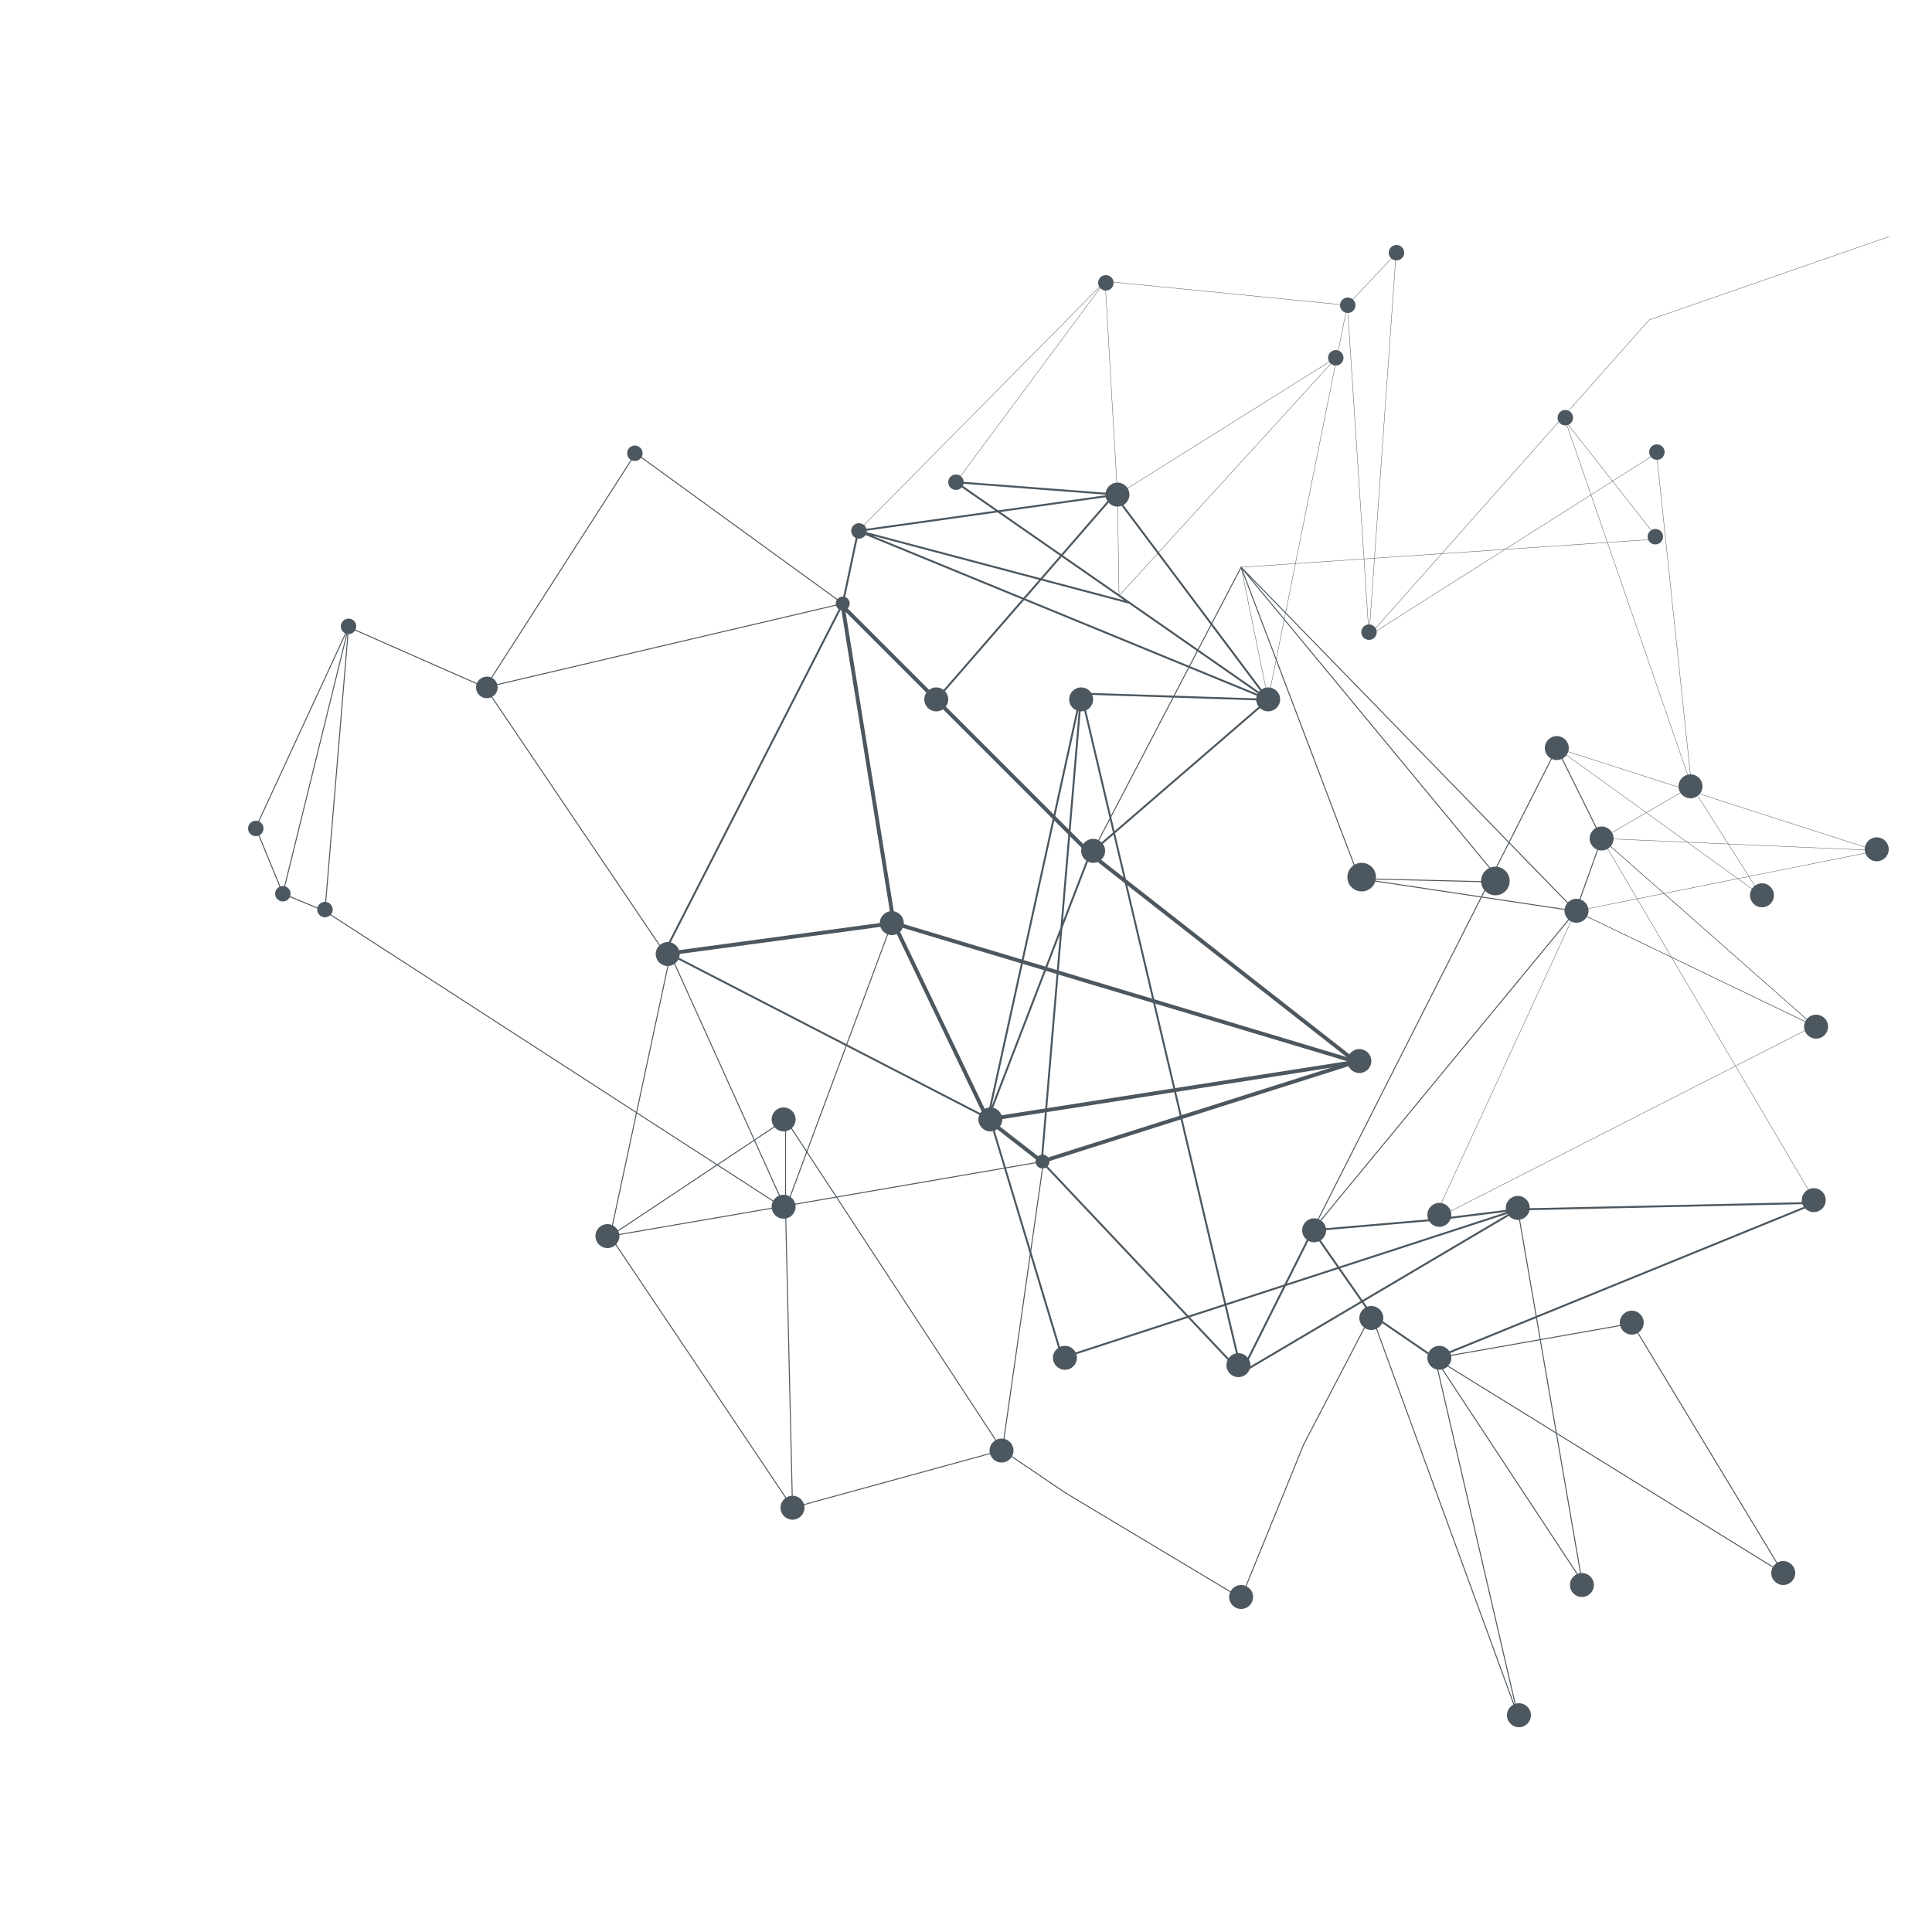 <?xml version="1.0" encoding="utf-8"?>
<!-- Generator: Adobe Illustrator 25.2.1, SVG Export Plug-In . SVG Version: 6.00 Build 0)  -->
<svg version="1.1" id="Ebene_1" xmlns="http://www.w3.org/2000/svg" xmlns:xlink="http://www.w3.org/1999/xlink" x="0px" y="0px"
	 viewBox="0 0 500 500" style="enable-background:new 0 0 500 500;" xml:space="preserve">
<style type="text/css">
	.st0{fill:none;stroke:#4c575f;stroke-miterlimit:10;}
	.st1{fill:none;stroke:#4c575f;stroke-width:0.5;stroke-miterlimit:10;}
	.st2{fill:#4c575f;}
	.st3{fill:none;stroke:#4c575f;stroke-width:0.25;stroke-miterlimit:10;}
	.st4{fill:none;stroke:#4c575f;stroke-width:0.1;stroke-miterlimit:10;}
</style>
<g>
	<polygon class="st0" points="218.1,156.9 282.1,220.9 350.9,274.8 255.6,289.7 231.3,238.9 	"/>
	<polyline class="st0" points="173.5,246.7 231.3,238.9 350.9,274.8 269.6,300.6 255.6,289.7 	"/>
	<path class="st1" d="M320.4,351.4c-0.8-3.1-40.6-171.9-40.6-171.9l48.4,1.6"/>
	<polyline class="st1" points="173.5,247 256.3,289.7 274.9,351.4 392.8,313 321.2,355.3 269.6,300.6 279.8,179.5 255.6,289.7
		282.1,220.9 328.2,181.1 288.4,128 242.3,181.1 	"/>
	<circle class="st2" cx="242.3" cy="181" r="3.1"/>
	<circle class="st2" cx="279.8" cy="181" r="3.1"/>
	<circle class="st2" cx="328.2" cy="181" r="3.1"/>
	<circle class="st2" cx="282.9" cy="220.2" r="3.1"/>
	<circle class="st2" cx="256.3" cy="289.7" r="3.1"/>
	<circle class="st2" cx="230.8" cy="238.9" r="3.1"/>
	<circle class="st2" cx="172.8" cy="246.9" r="3.1"/>
	<circle class="st2" cx="351.8" cy="274.6" r="3.1"/>
	<circle class="st2" cx="269.8" cy="300.6" r="1.8"/>
	<circle class="st2" cx="218.1" cy="156.2" r="1.8"/>
	<circle class="st2" cx="289.2" cy="128" r="3.1"/>
	<polyline class="st1" points="171.7,247 218.1,156.2 222.1,137.4 289.2,128 247.4,124.8 292.3,156 328.2,181 222.1,137.4
		292.3,156 	"/>
	<polyline class="st3" points="173.5,248.8 125.6,177.9 218.1,156.2 164.5,117.3 125.6,177.9 	"/>
	<polygon class="st3" points="90.2,162.3 66.2,214.2 73.2,231.3 84.1,235.8 	"/>
	<polyline class="st3" points="73.2,231.3 90.2,162.3 125.6,177.9 	"/>
	<polyline class="st3" points="84.1,235.8 203.3,312.9 203.3,289.7 157.9,319.9 205.1,390.2 259.4,375.3 269.8,302.4 	"/>
	<line class="st3" x1="205.1" y1="390.2" x2="203.3" y2="312.9"/>
	<polyline class="st3" points="269.8,300.6 157.9,319.9 173.5,247 203.3,312.9 230.8,238.9 	"/>
	<polyline class="st1" points="321.2,355.3 339.7,318.4 354.9,340.2 371.4,351.5 470,311.3 392.8,313 371,315.7 339.7,318.4 	"/>
	<polyline class="st3" points="392.8,313 409.4,409.2 371.4,351.5 422.4,342.5 461.5,407.2 371.4,351.5 392.8,443.9 354.9,340.2
		337.4,373.8 321.2,413.6 275.8,386.4 259.4,375.3 203.3,289.7 	"/>
	<polyline class="st3" points="282.9,220.2 321.2,146.8 351.8,227.4 407.8,235.8 339.7,318.4 402.9,193.6 414.5,217 407.8,235.8
		321.2,146.8 388.6,228.3 351.8,227.4 	"/>
	<polygon class="st4" points="286,72.8 289.2,128 222.1,137.4 	"/>
	<polyline class="st4" points="247.4,124.8 286,72.8 348.7,79 361.3,65.6 354.3,164.5 348.7,79 346,92.4 289.2,128 289.6,154.2
		346,92.4 328.2,181 321.2,146.8 429.1,139.5 405.2,109.1 437.8,203.5 428.7,117.3 354.3,164.5 426.8,82.8 489,61.2 	"/>
	<polygon class="st4" points="485.7,220.2 407.8,235.8 469.5,265.5 414.5,217 437.8,203.5 455.7,231.7 402.9,193.6 	"/>
	<path class="st4" d="M414.5,217l71.2,3.1L414.5,217z"/>
	<polyline class="st4" points="470,311.3 414.5,217 469.5,265.5 371,315.7 407.8,235.8 469.5,265.5 	"/>
	<circle class="st2" cx="387" cy="228" r="3.7"/>
	<circle class="st2" cx="352.4" cy="227" r="3.7"/>
	<circle class="st2" cx="485.7" cy="219.8" r="3.1"/>
	<circle class="st2" cx="456" cy="231.7" r="3.1"/>
	<circle class="st2" cx="437.5" cy="203.5" r="3.1"/>
	<circle class="st2" cx="402.9" cy="193.6" r="3.1"/>
	<circle class="st2" cx="414.5" cy="217" r="3.1"/>
	<circle class="st2" cx="470" cy="265.7" r="3.1"/>
	<circle class="st2" cx="408" cy="235.7" r="3.1"/>
	<circle class="st2" cx="392.8" cy="312.6" r="3.1"/>
	<circle class="st2" cx="469.4" cy="310.6" r="3.1"/>
	<circle class="st2" cx="372.5" cy="314.4" r="3.1"/>
	<circle class="st2" cx="340.1" cy="318.4" r="3.1"/>
	<circle class="st2" cx="372.5" cy="351.4" r="3.1"/>
	<circle class="st2" cx="354.9" cy="341.1" r="3.1"/>
	<circle class="st2" cx="320.5" cy="353.3" r="3.1"/>
	<circle class="st2" cx="275.6" cy="351.4" r="3.1"/>
	<circle class="st2" cx="259.2" cy="375.4" r="3.1"/>
	<circle class="st2" cx="321.2" cy="413.3" r="3.1"/>
	<circle class="st2" cx="393.1" cy="443.9" r="3.1"/>
	<circle class="st2" cx="409.4" cy="410.2" r="3.1"/>
	<circle class="st2" cx="461.5" cy="407.1" r="3.1"/>
	<circle class="st2" cx="422.3" cy="342.3" r="3.1"/>
	<circle class="st2" cx="205.1" cy="390.2" r="3.1"/>
	<circle class="st2" cx="202.8" cy="312.3" r="3.1"/>
	<circle class="st2" cx="157.2" cy="319.9" r="3.1"/>
	<circle class="st2" cx="202.8" cy="289.7" r="3.1"/>
	<circle class="st2" cx="84.1" cy="235.4" r="2"/>
	<circle class="st2" cx="73.2" cy="231.3" r="2"/>
	<circle class="st2" cx="66.2" cy="214.4" r="2"/>
	<circle class="st2" cx="90.2" cy="162.1" r="2"/>
	<circle class="st2" cx="126" cy="177.9" r="2.8"/>
	<circle class="st2" cx="164.3" cy="117.3" r="2"/>
	<circle class="st2" cx="222.3" cy="137.4" r="2"/>
	<circle class="st2" cx="247.4" cy="124.8" r="2"/>
	<circle class="st2" cx="286.2" cy="73.2" r="2"/>
	<circle class="st2" cx="348.8" cy="79" r="2"/>
	<circle class="st2" cx="361.4" cy="65.4" r="2"/>
	<circle class="st2" cx="345.7" cy="92.6" r="2"/>
	<circle class="st2" cx="354.3" cy="163.6" r="2"/>
	<circle class="st2" cx="405.1" cy="108.1" r="2"/>
	<circle class="st2" cx="428.8" cy="117" r="2"/>
	<circle class="st2" cx="428.4" cy="138.9" r="2"/>
</g>
</svg>
